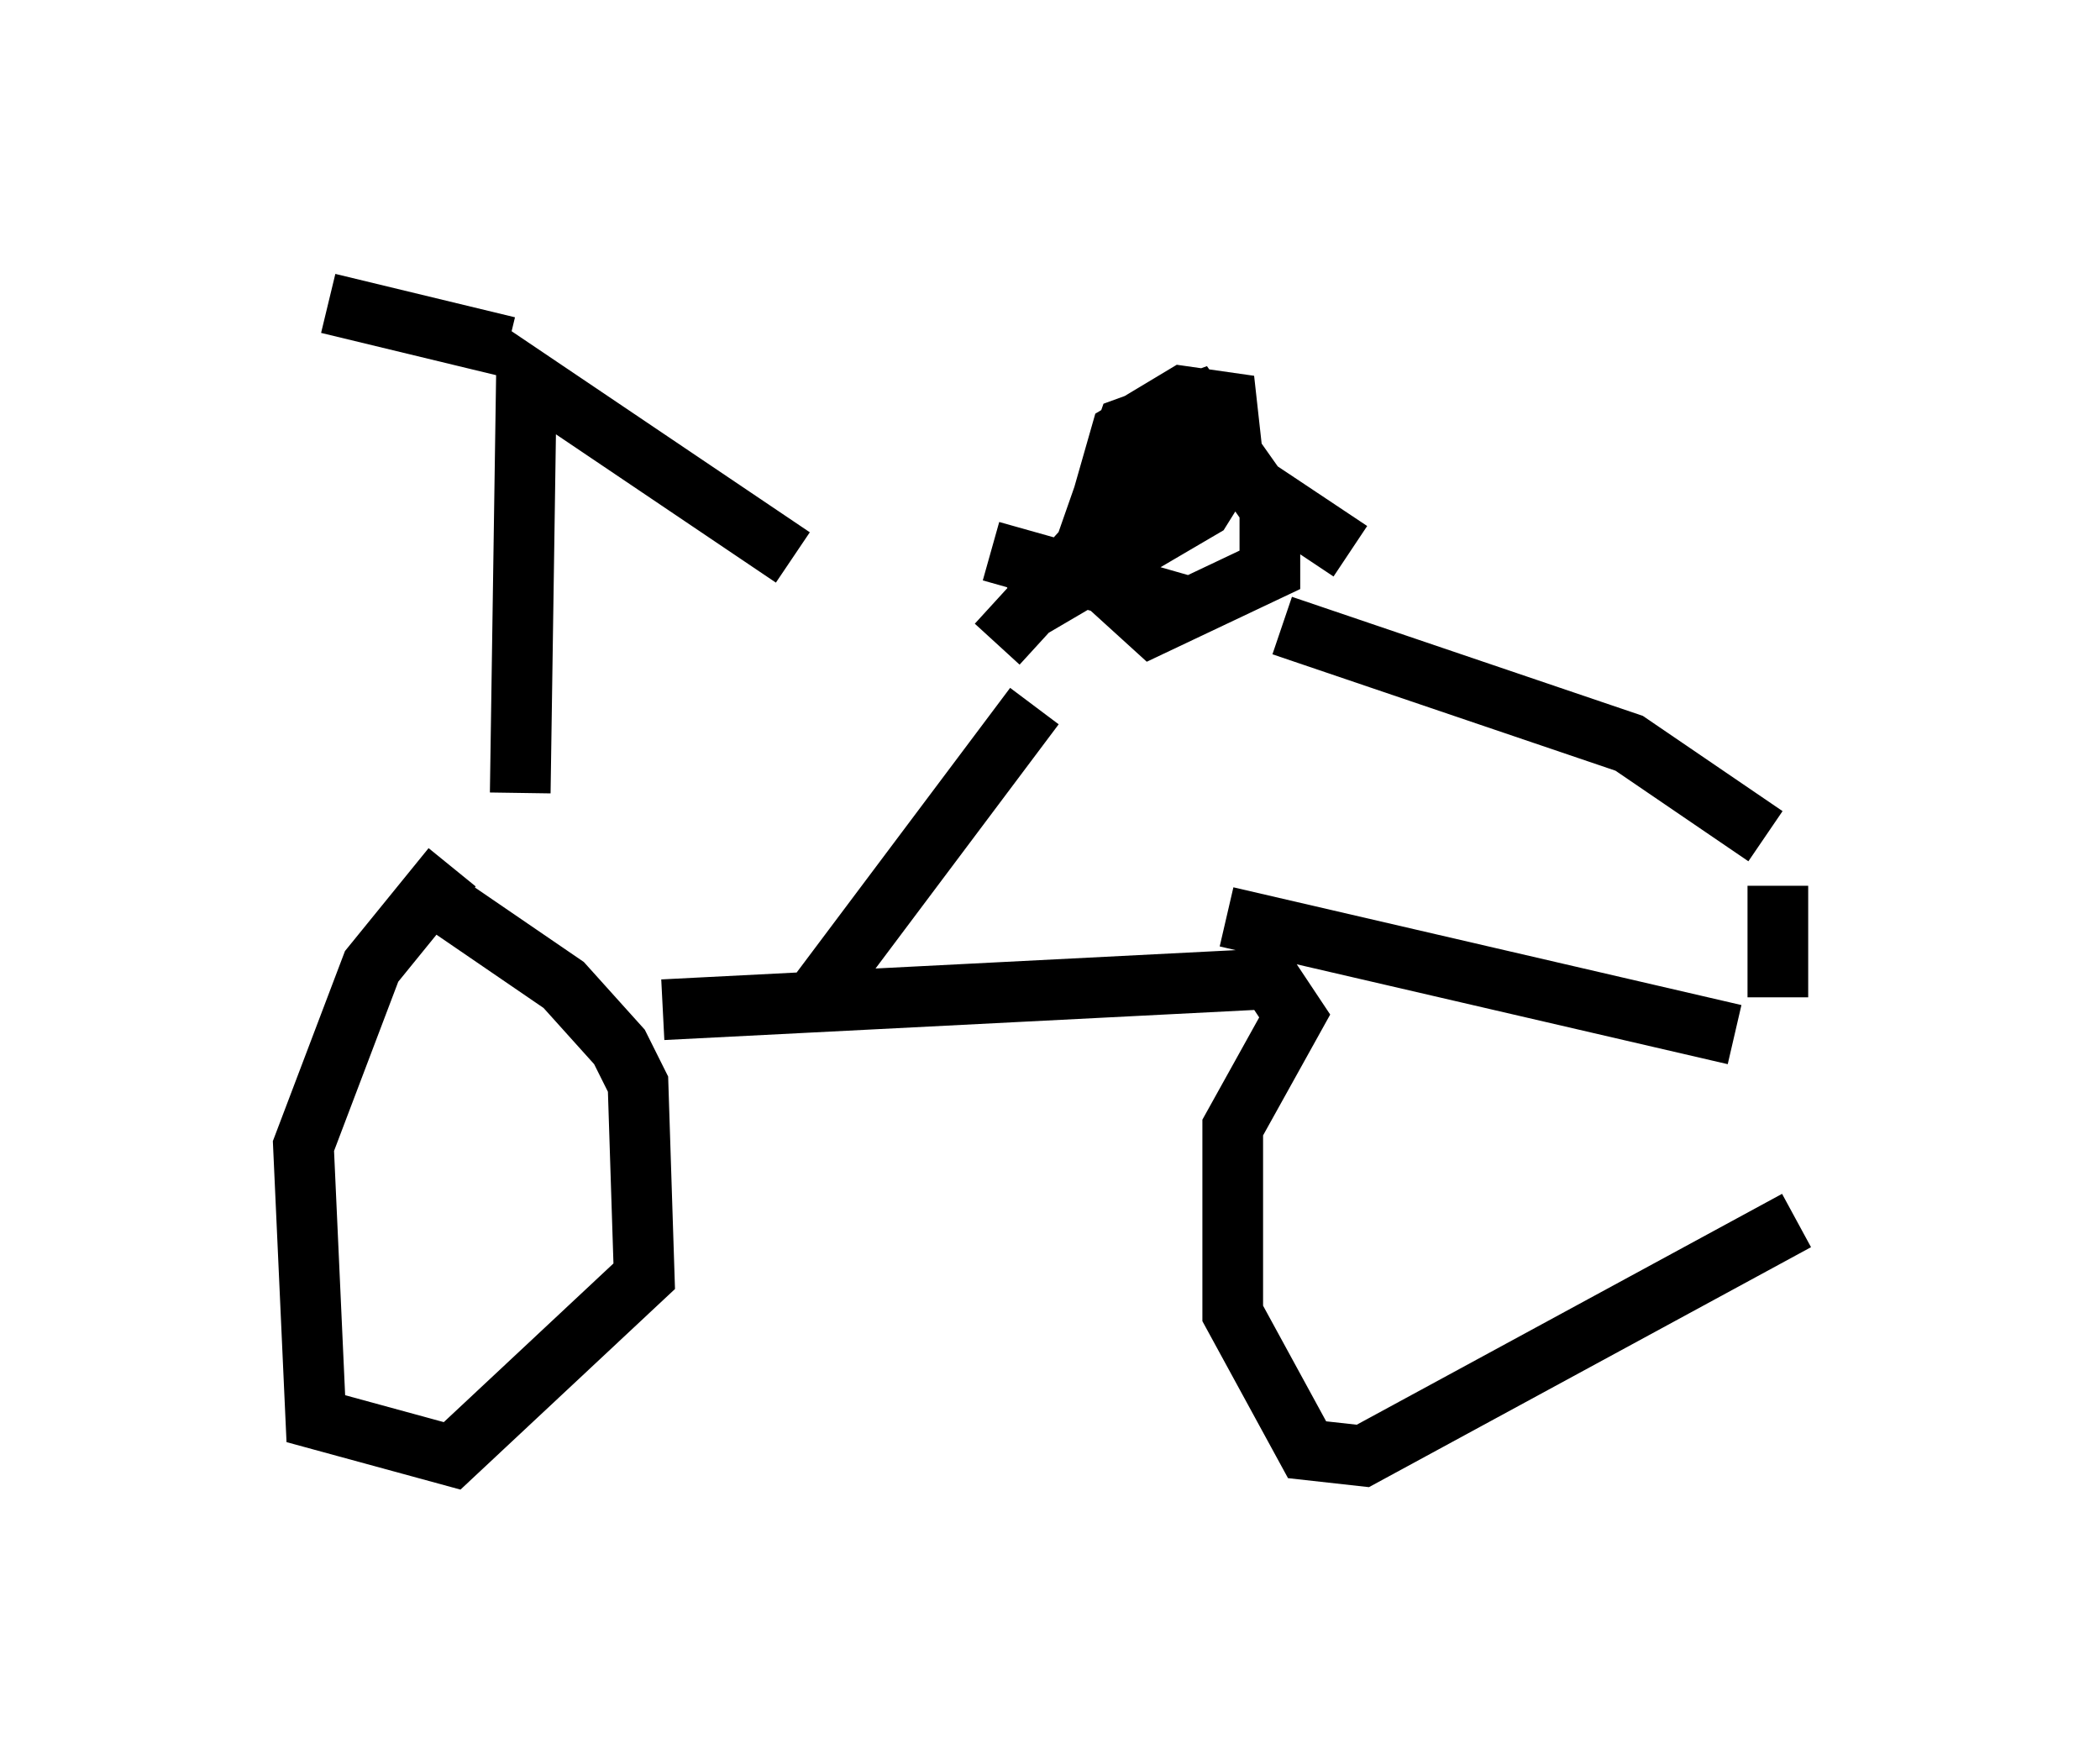 <?xml version="1.0" encoding="utf-8" ?>
<svg baseProfile="full" height="28.988" version="1.1" width="34.602" xmlns="http://www.w3.org/2000/svg" xmlns:ev="http://www.w3.org/2001/xml-events" xmlns:xlink="http://www.w3.org/1999/xlink"><defs /><rect fill="white" height="28.988" width="34.602" x="0" y="0" /><path d="M7.756, 13.371 m-0.306, 0.919 l-1.327, 1.633 -1.123, 2.96 l0.204, 4.492 2.246, 0.613 l3.165, -2.96 -0.102, -3.165 l-0.306, -0.613 -0.919, -1.021 l-1.94, -1.327 m3.573, 1.735 l10.004, -0.51 0.408, 0.613 l-1.021, 1.838 0.0, 3.063 l1.225, 2.246 0.919, 0.102 l7.146, -3.879 m-1.021, -3.063 l-8.371, -1.94 m-11.638, -2.042 l0.102, -6.84 4.39, 2.96 m-4.696, -3.471 l-2.96, -0.715 m5.513, 11.229 l0.0, 0.0 m5.921, -6.125 l2.96, -1.735 0.51, -0.817 l-0.102, -0.919 -0.715, -0.102 l-1.021, 0.613 -0.613, 2.144 l1.123, 1.021 1.94, -0.919 l0.0, -1.021 -1.225, -1.735 l-1.123, 0.408 -0.715, 2.042 l0.306, 0.51 1.429, 0.408 l-3.267, -0.919 m0.715, 2.552 l-3.675, 4.9 m7.758, -6.227 l5.717, 1.94 2.246, 1.531 m0.204, 0.817 l0.0, 1.838 m-9.596, -9.392 l-3.267, 3.573 m3.675, -2.96 l2.144, 1.429 " fill="none" stroke="black" stroke-width="1" /></svg>